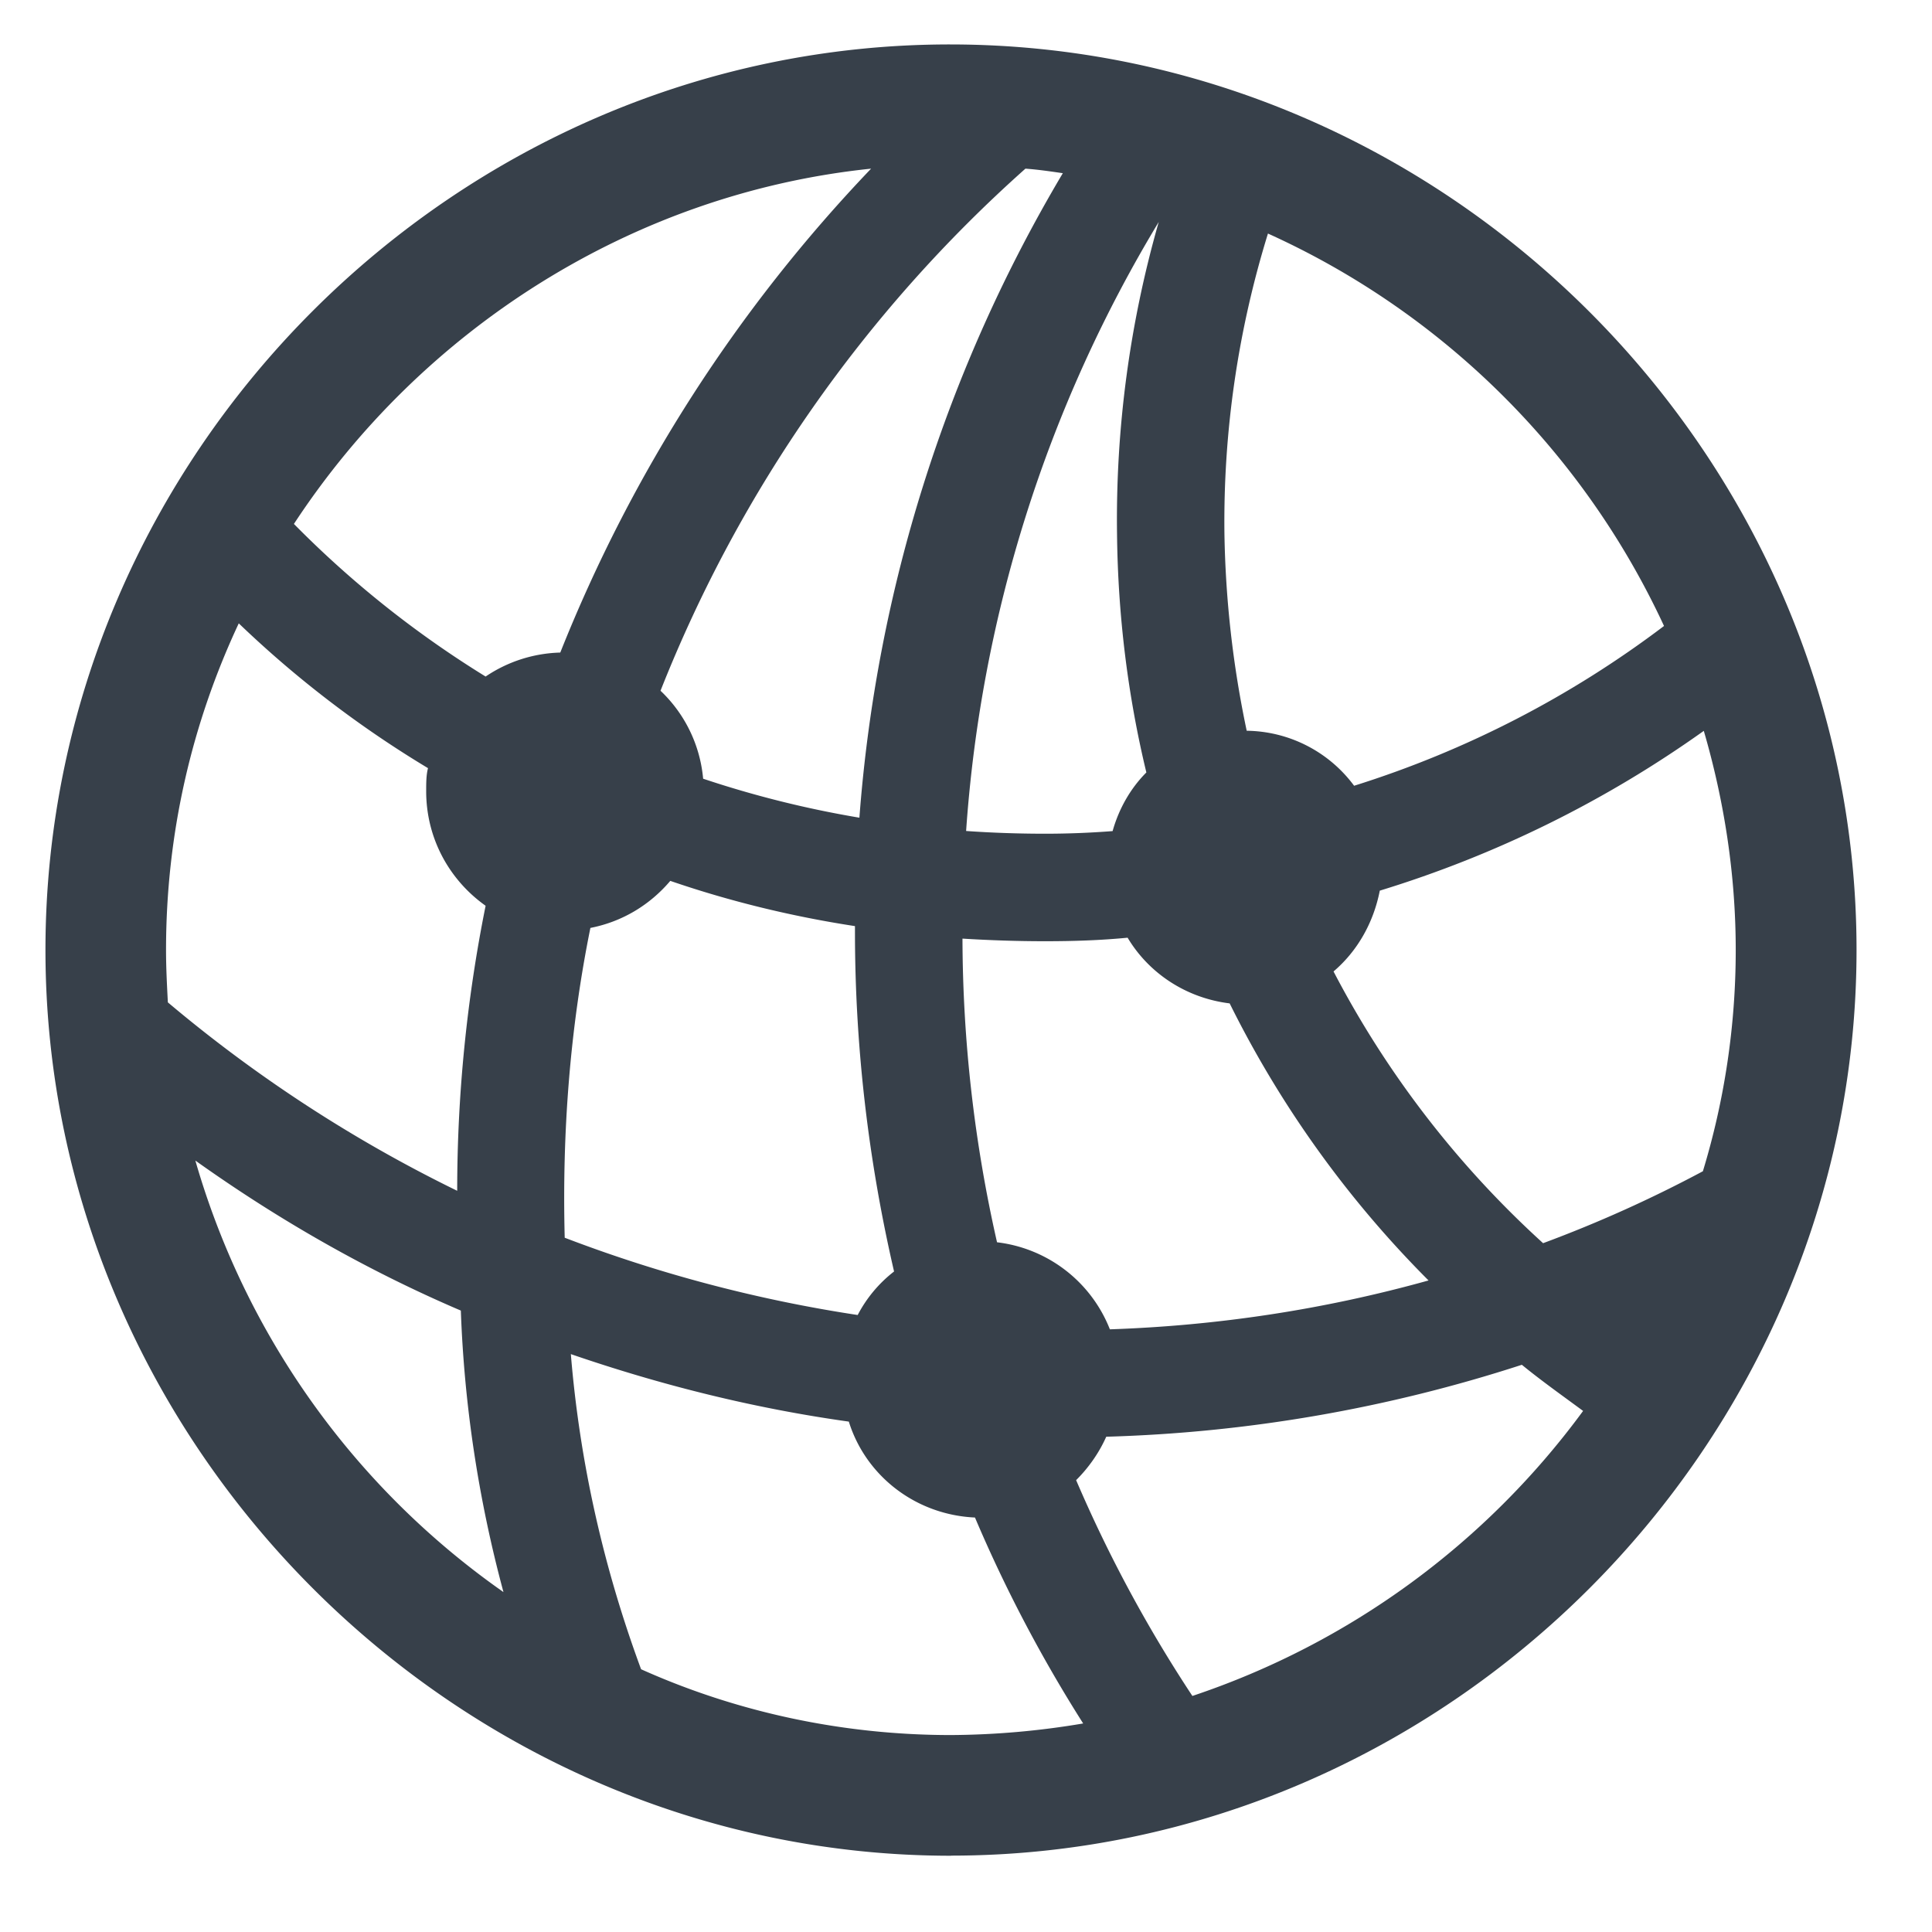 <svg width="17" height="17" fill="none" xmlns="http://www.w3.org/2000/svg"><path d="M8.367 16.328c4.36 0 7.969-3.617 7.969-7.969C16.336 4 12.719.391 8.359.391 4.008.39.4 4 .4 8.359c0 4.352 3.617 7.97 7.968 7.97zm-2.18-9.476a1.215 1.215 0 0 0-.375-.774 12.105 12.105 0 0 1 3.211-4.594c.11.008.22.024.329.04a13 13 0 0 0-1.79 5.671 9.074 9.074 0 0 1-1.375-.343zM2.587 4.609c1.117-1.703 2.969-2.906 5.078-3.125A13.24 13.24 0 0 0 4.93 5.742a1.23 1.23 0 0 0-.657.211A8.984 8.984 0 0 1 2.586 4.61zm7.242.094c.008.711.094 1.414.258 2.094-.14.14-.242.32-.297.516-.195.015-.39.023-.594.023-.234 0-.468-.008-.695-.024a11.949 11.949 0 0 1 1.695-5.359 9.5 9.5 0 0 0-.367 2.75zm.945-.008a8.576 8.576 0 0 1 .383-2.64 7.038 7.038 0 0 1 3.485 3.453 8.955 8.955 0 0 1-2.727 1.406 1.194 1.194 0 0 0-.945-.484 9.07 9.07 0 0 1-.196-1.735zM1.461 8.36c0-1.023.226-1.992.64-2.875a9.397 9.397 0 0 0 1.665 1.274c-.016.062-.016.133-.016.203 0 .414.203.781.523 1.008a12.7 12.7 0 0 0-.25 2.508A12.374 12.374 0 0 1 1.477 8.82c-.008-.156-.016-.304-.016-.46zm13.812 0c0 .672-.101 1.329-.289 1.946a11.37 11.37 0 0 1-1.406.633 8.593 8.593 0 0 1-1.844-2.391c.211-.18.352-.43.407-.711a9.904 9.904 0 0 0 2.851-1.406c.18.617.281 1.265.281 1.93zm-7.75-.164c0 1.016.118 2.016.344 2.992a1.167 1.167 0 0 0-.32.383 12.425 12.425 0 0 1-2.578-.68c-.024-.93.047-1.843.226-2.726.282-.055.524-.203.703-.414.524.18 1.07.313 1.625.398v.047zm1.672.086c.25 0 .492-.008.727-.031.187.313.515.531.898.578a9.292 9.292 0 0 0 1.75 2.438c-.922.257-1.86.398-2.804.43a1.222 1.222 0 0 0-.993-.766 12.182 12.182 0 0 1-.304-2.672c.242.015.484.023.726.023zm-7.476 1.93c.734.523 1.515.969 2.336 1.32.03.836.156 1.664.375 2.477a6.999 6.999 0 0 1-2.711-3.797zm6.648 5.055c-.96 0-1.89-.204-2.726-.579-.329-.89-.54-1.82-.618-2.773.797.274 1.61.477 2.446.594.148.476.586.82 1.11.844.265.625.585 1.234.952 1.812a7.165 7.165 0 0 1-1.164.102zm1.102-2.243c.11-.109.203-.242.265-.382a13.014 13.014 0 0 0 3.657-.633c.171.14.359.273.539.406a7.028 7.028 0 0 1-3.438 2.508 12.037 12.037 0 0 1-1.023-1.899z" fill="#37404A"/></svg>